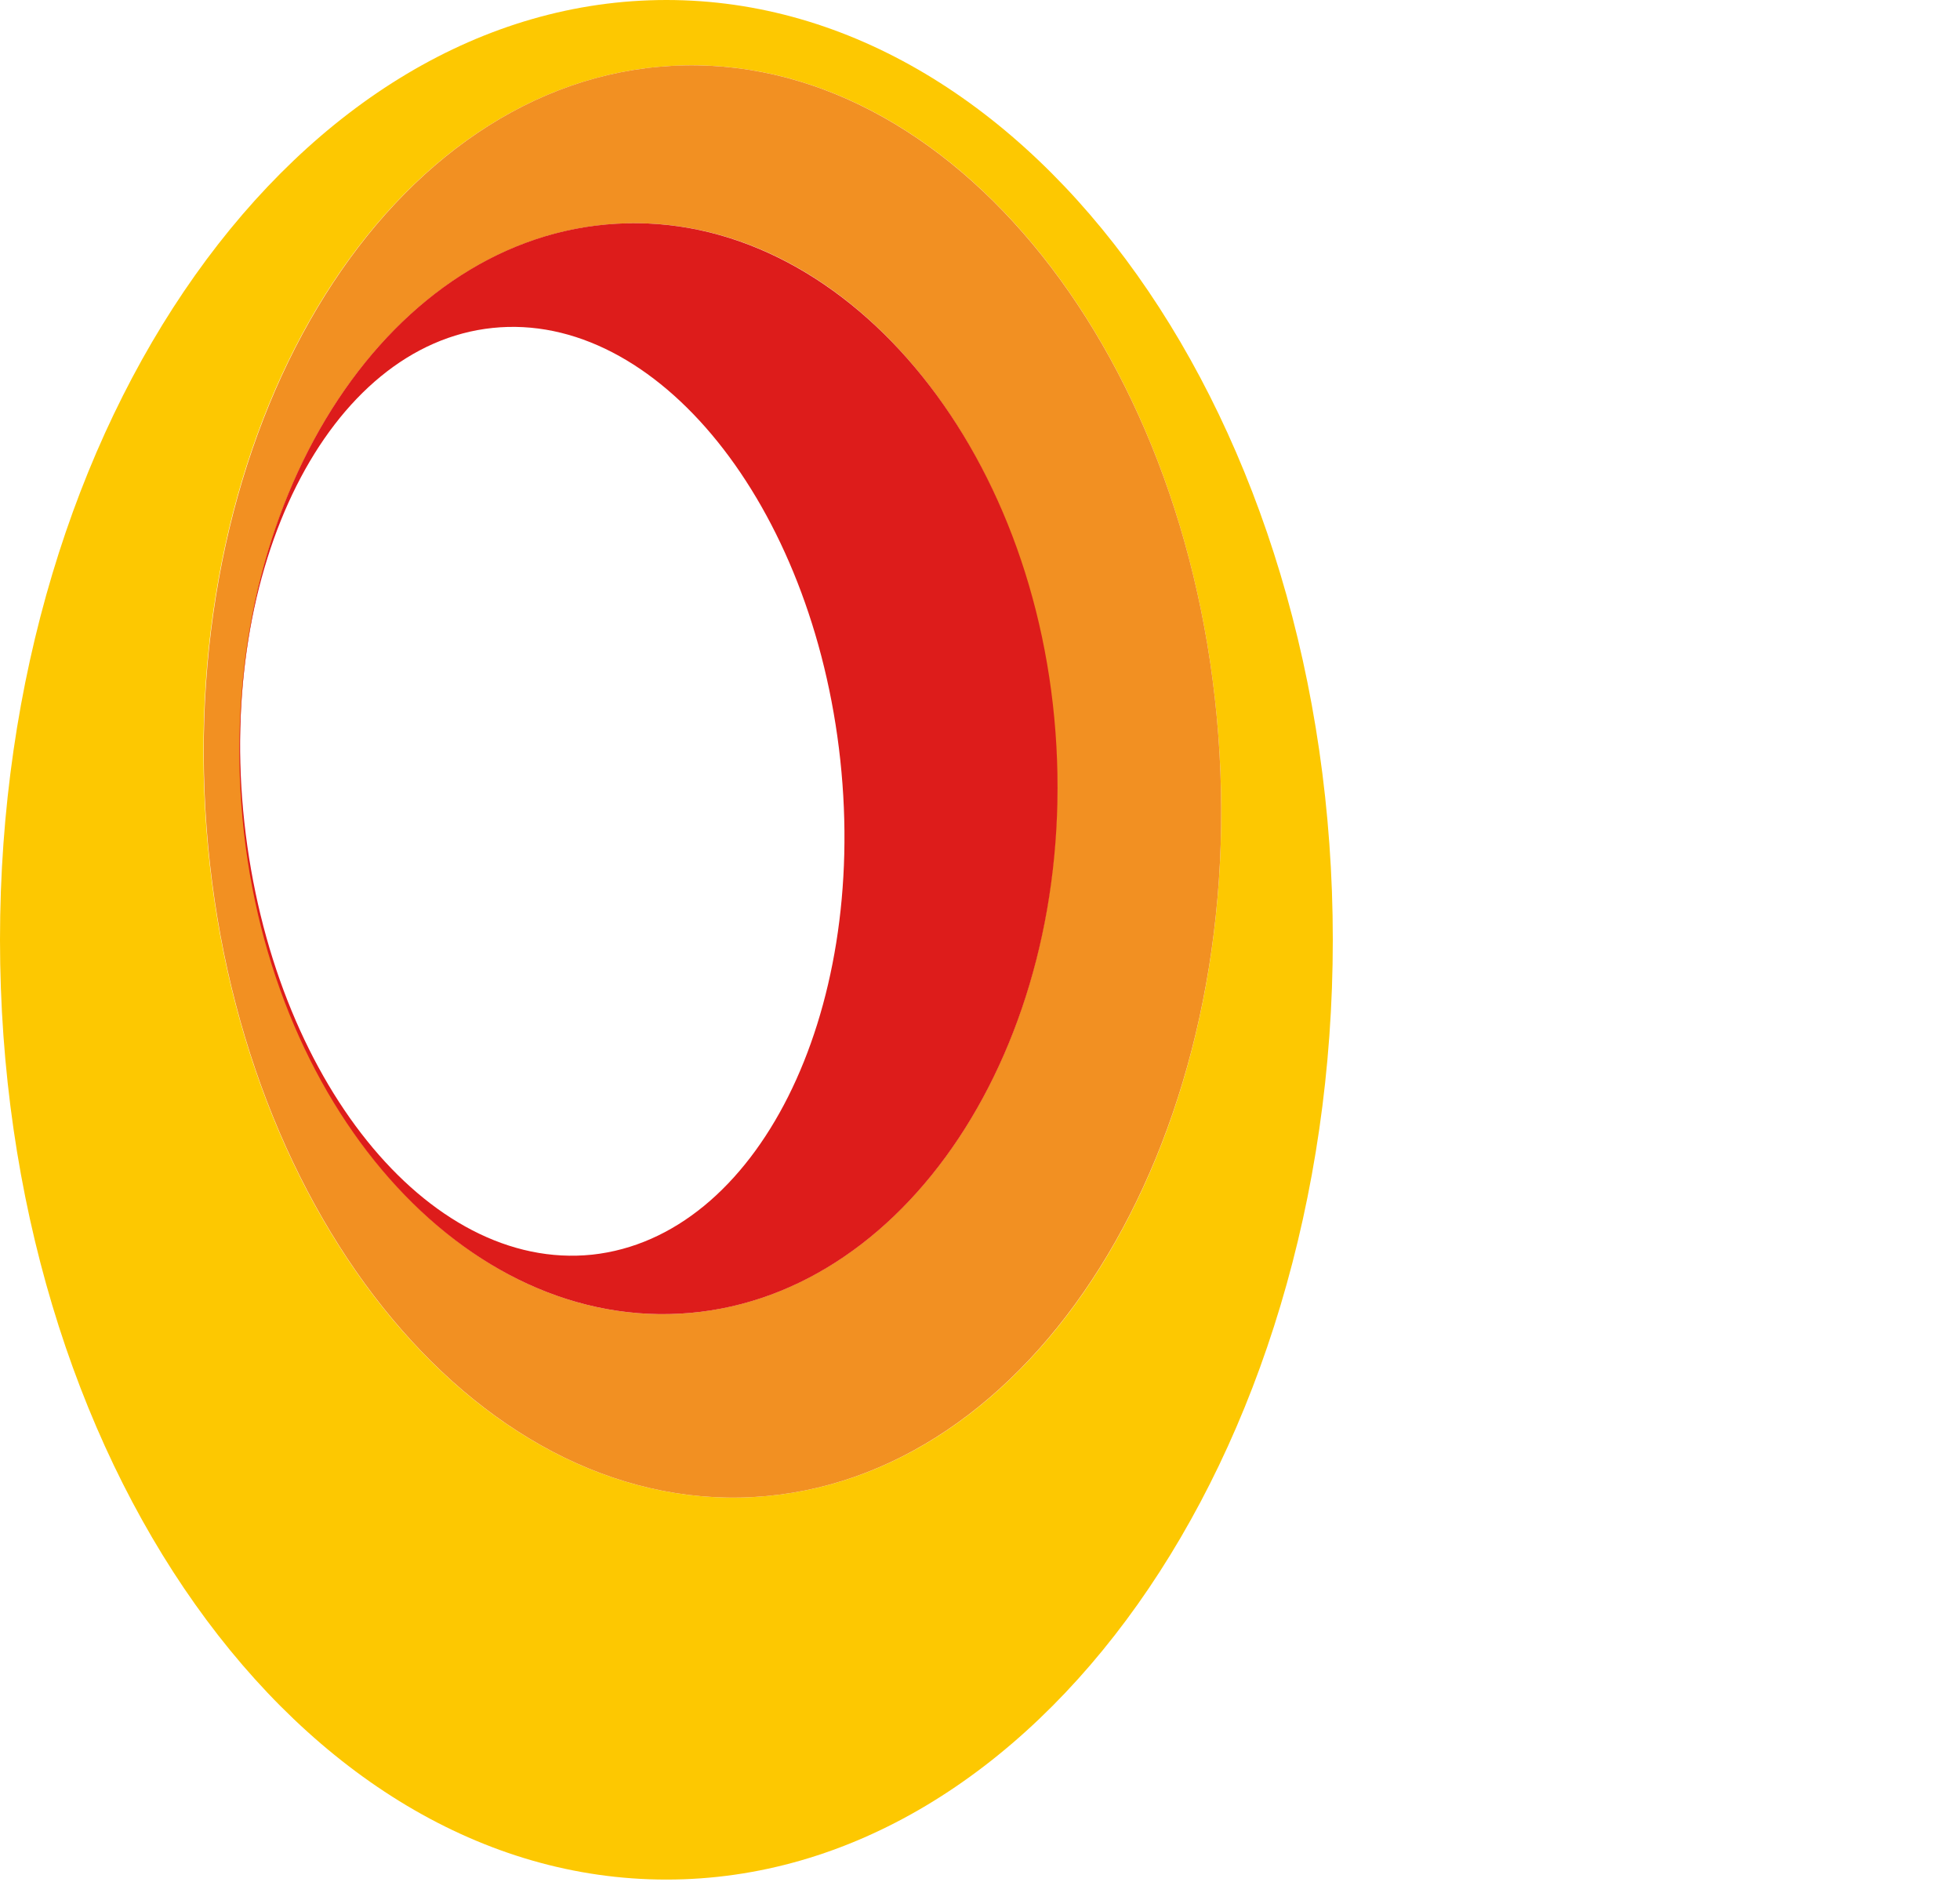 <svg width="50" height="48" xmlns="http://www.w3.org/2000/svg">
    <g fill-rule="nonzero" fill="none">
        <path d="M17 0C7.606 0 0 10.73 0 23.967c0 13.237 7.606 23.971 17 23.971s17-10.73 17-23.97C34 10.727 26.368 0 17 0zm2.217 38.182c-7.143.396-13.404-7.451-13.984-17.531C4.653 10.57 9.978 2.08 17.129 1.68c7.151-.4 13.4 7.455 13.981 17.535.58 10.08-4.742 18.57-11.893 18.967z" fill="#FDC801"/>
        <path d="M31.11 19.215C30.53 9.135 24.273 1.284 17.13 1.68c-7.144.396-12.466 8.89-11.89 18.97.577 10.08 6.841 17.928 13.977 17.532 7.137-.397 12.473-8.887 11.893-18.967zm-13.77 14.29c-5.74.313-10.75-5.647-11.19-13.323-.44-7.677 3.854-14.16 9.608-14.477 5.754-.316 10.736 5.644 11.176 13.324.44 7.68-3.855 14.156-9.594 14.476z" fill="#F29022"/>
        <path d="M15.743 5.705c-5.739.317-10.033 6.8-9.608 14.477.425 7.676 5.466 13.636 11.205 13.323 5.74-.312 10.037-6.8 9.609-14.476-.429-7.676-5.462-13.644-11.206-13.324zM15.104 32c-4.19.436-8.156-4.498-8.87-11.022C5.522 14.455 8.383 8.8 12.566 8.364c4.184-.437 8.168 4.501 8.87 11.021.702 6.52-2.136 12.16-6.33 12.615z" fill="#DD1C1B"/>
    </g>
</svg>